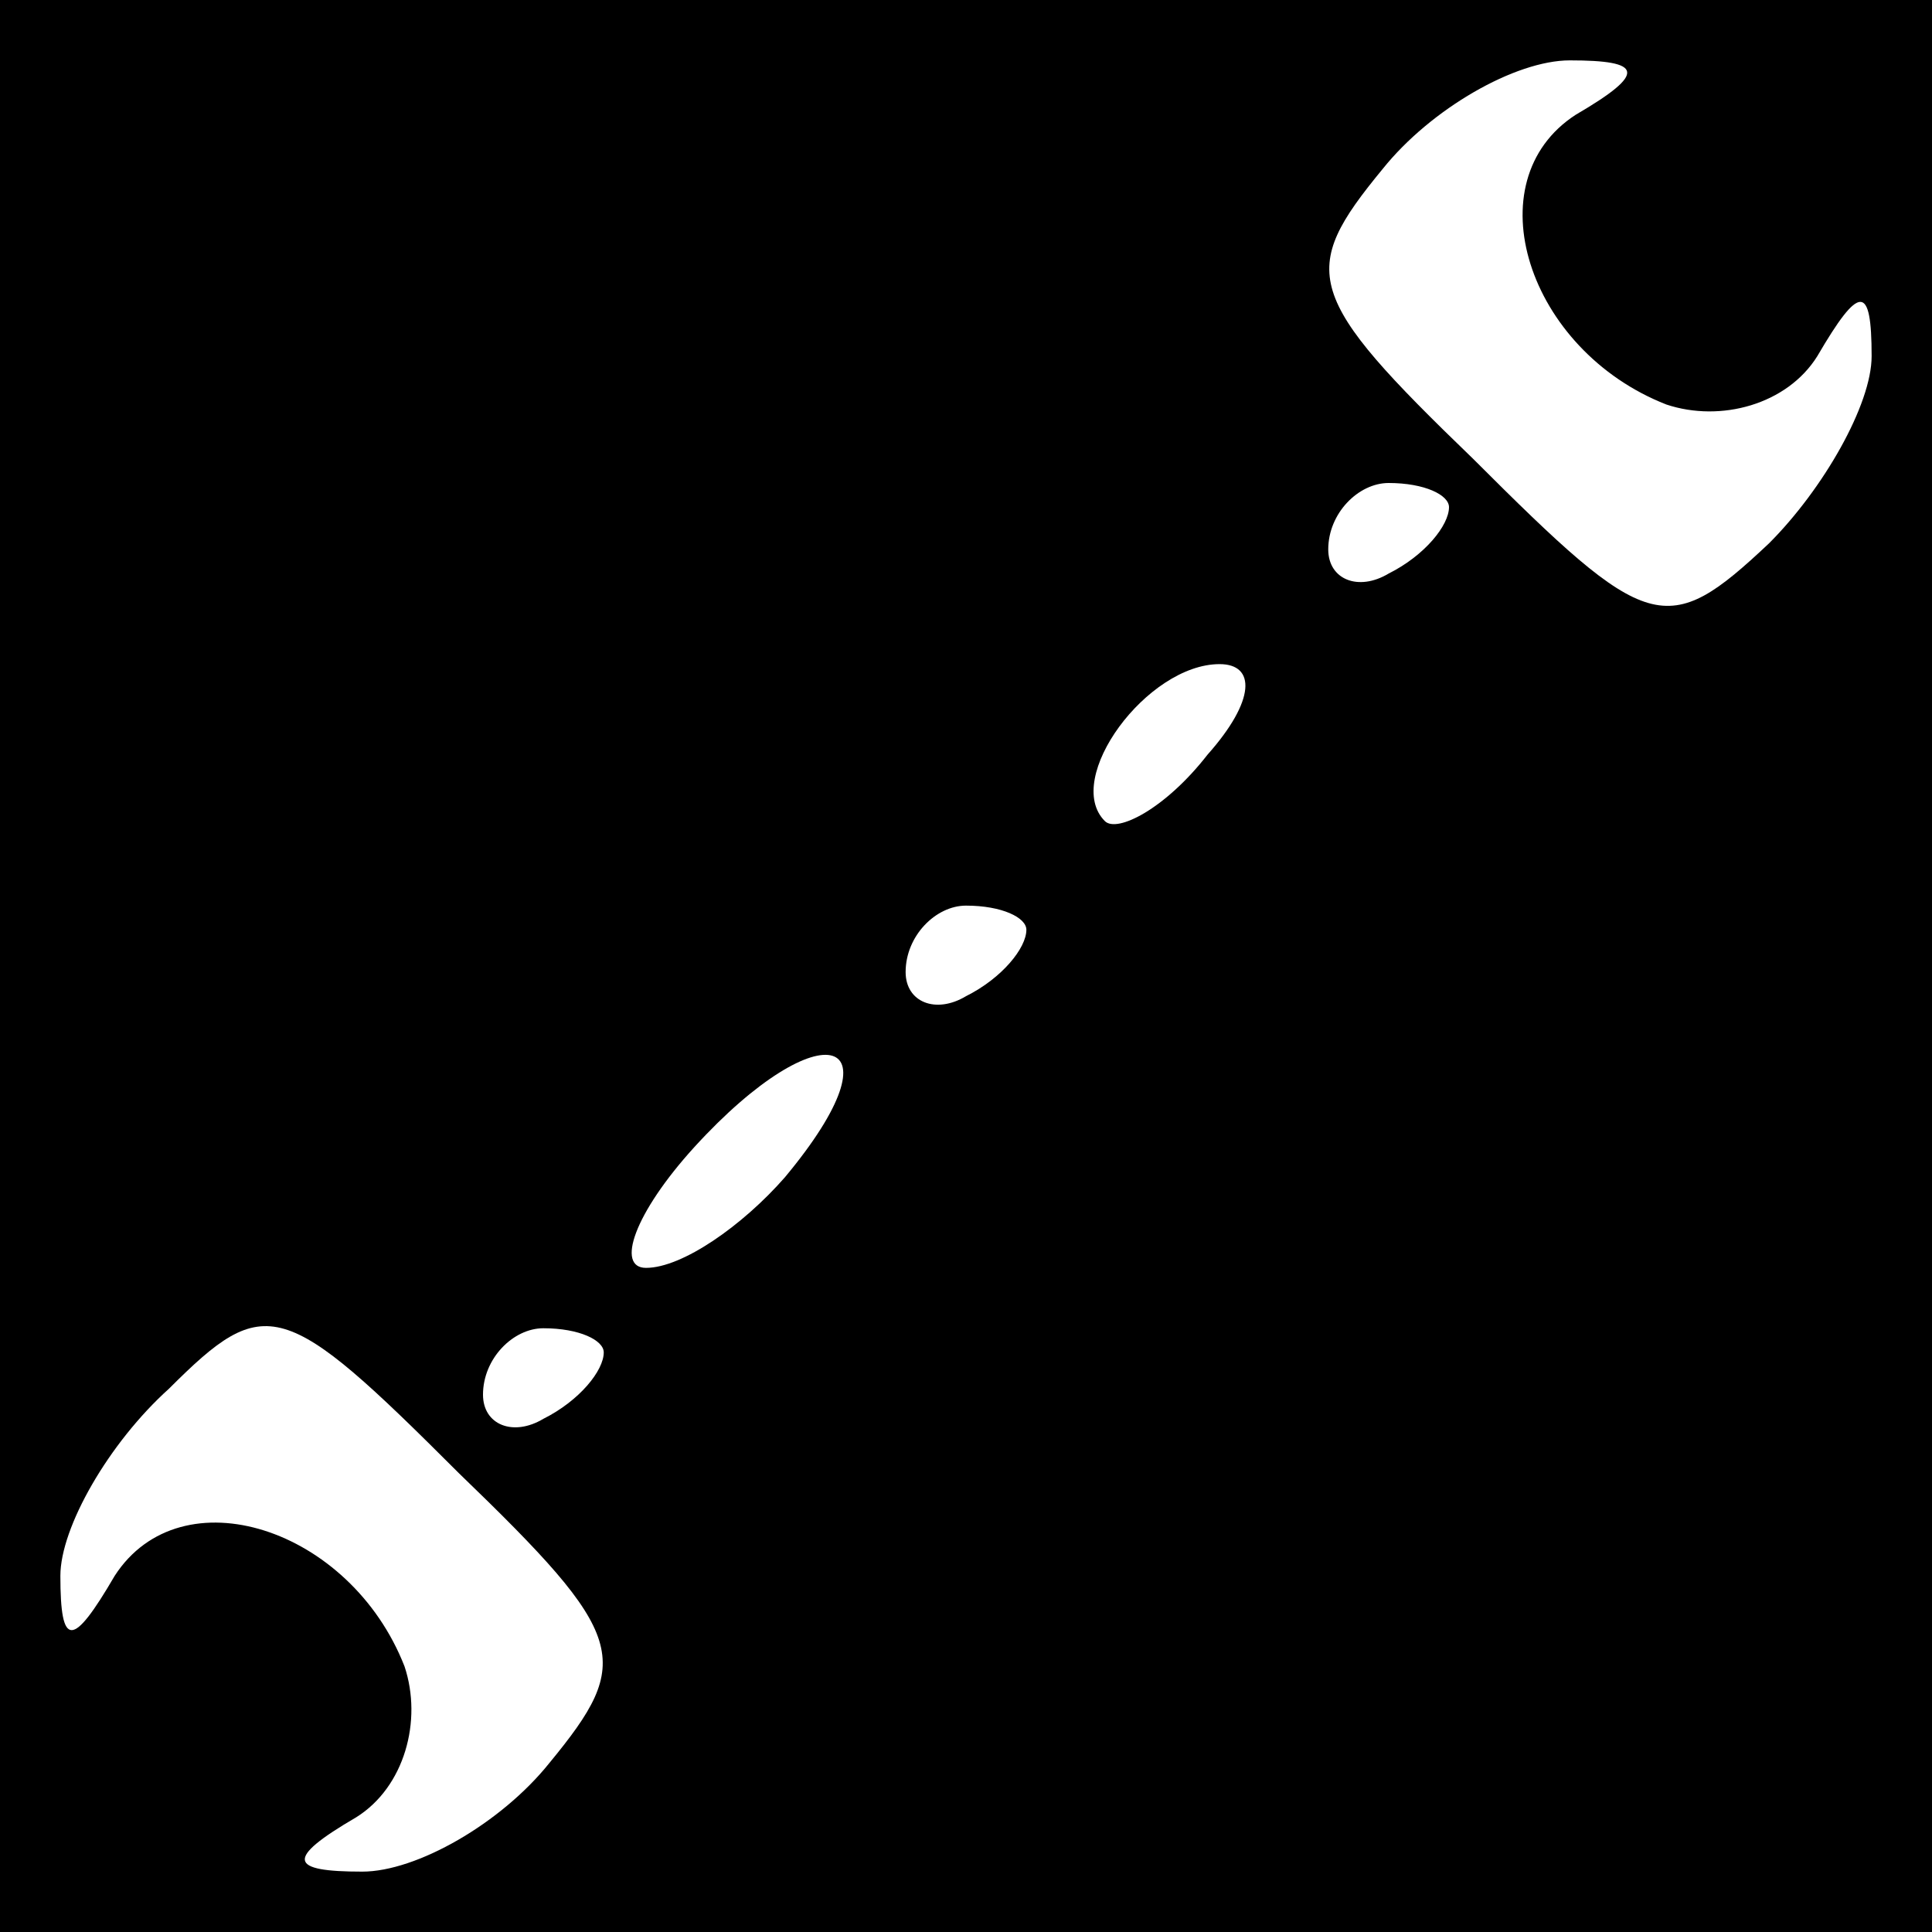 <?xml version="1.0" standalone="no"?>
<!DOCTYPE svg PUBLIC "-//W3C//DTD SVG 20010904//EN"
 "http://www.w3.org/TR/2001/REC-SVG-20010904/DTD/svg10.dtd">
<svg version="1.0" xmlns="http://www.w3.org/2000/svg"
 width="32pt" height="32pt" viewBox="0 0 32 32"
 preserveAspectRatio="xMidYMid meet">
<rect x="0" y="0" width="32" height="32" fill="#808080" stroke="none"/>
<g transform="translate(0,32) scale(0.1,-0.1)"
fill="#000000" stroke="none">
<path fill="#000000" stroke="none" d="M0 160 l0 -160 160 0 160 0 0 160 0
160 -160 0 -160 0 0 -160z"/>
<path fill="#ffffff" stroke="none" d="M261 301 c-17 -11 -8 -39 15 -48 9 -3
20 0 25 8 7 12 9 12 9 0 0 -8 -8 -22 -17 -31 -17 -16 -20 -15 -49 14 -28 27
-29 31 -15 48 8 10 22 18 31 18 12 0 13 -2 1 -9z"/>
<path fill="#ffffff" stroke="none" d="M240 236 c0 -3 -4 -8 -10 -11 -5 -3
-10 -1 -10 4 0 6 5 11 10 11 6 0 10 -2 10 -4z"/>
<path fill="#ffffff" stroke="none" d="M200 195 c-7 -9 -15 -13 -17 -11 -7 7
7 26 19 26 6 0 6 -6 -2 -15z"/>
<path fill="#ffffff" stroke="none" d="M170 166 c0 -3 -4 -8 -10 -11 -5 -3
-10 -1 -10 4 0 6 5 11 10 11 6 0 10 -2 10 -4z"/>
<path fill="#ffffff" stroke="none" d="M130 125 c-7 -8 -17 -15 -23 -15 -5 0
-2 9 8 20 21 23 35 19 15 -5z"/>
<path fill="#ffffff" stroke="none" d="M91 28 c-8 -10 -22 -18 -31 -18 -12 0
-13 2 -1 9 8 5 11 16 8 25 -9 23 -37 32 -48 15 -7 -12 -9 -12 -9 0 0 8 8 22
18 31 16 16 19 15 48 -14 28 -27 29 -31 15 -48z"/>
<path fill="#ffffff" stroke="none" d="M100 96 c0 -3 -4 -8 -10 -11 -5 -3 -10
-1 -10 4 0 6 5 11 10 11 6 0 10 -2 10 -4z"/>
</g>
</svg>
